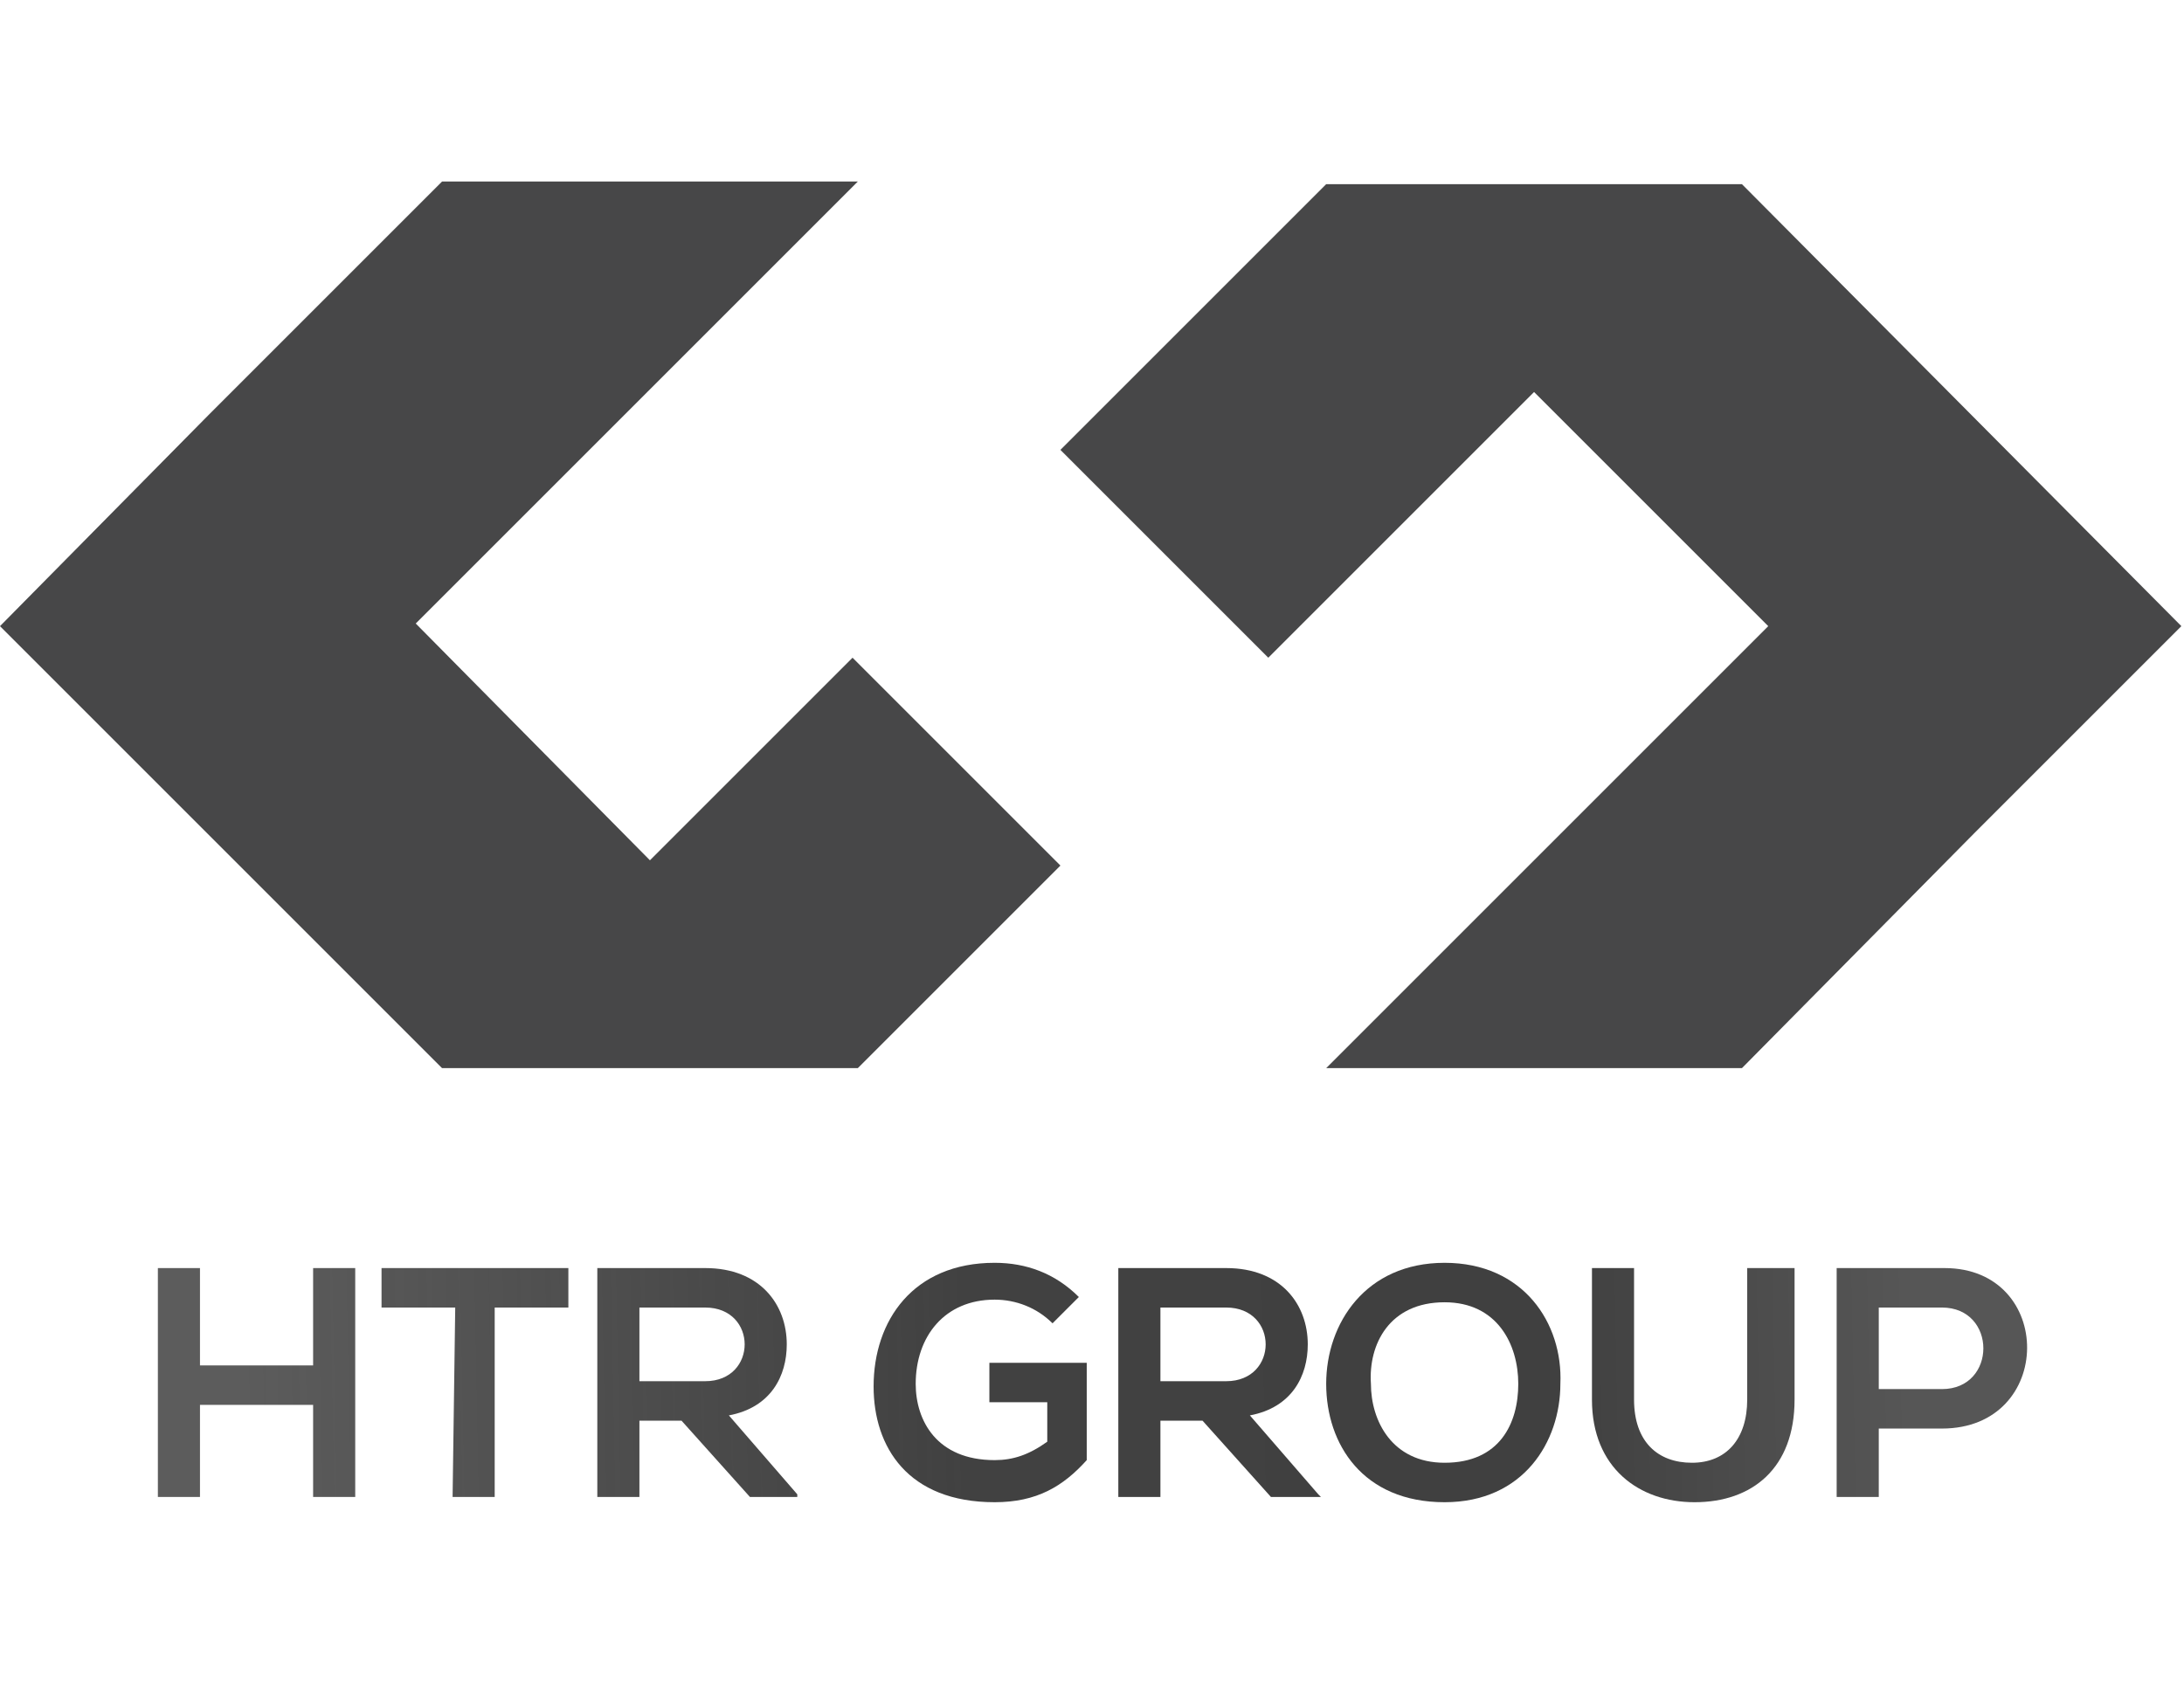 <svg xmlns="http://www.w3.org/2000/svg" width="83" height="64" xmlns:v="https://vecta.io/nano"><linearGradient id="A" gradientUnits="userSpaceOnUse" x1="7.942" y1="15.557" x2="32.678" y2="40.265"><stop offset="0" stop-color="#595959"/><stop offset=".583" stop-color="#3e3e3e"/><stop offset=".734" stop-color="#3d3d3d"/><stop offset=".915" stop-color="#302f2f"/><stop offset="1" stop-color="#272727"/></linearGradient><path d="M32.7 40.3h0 0 0z" fill="url(#A)"/><linearGradient id="B" gradientUnits="userSpaceOnUse" x1="72.514" y1="51.273" x2="8.439" y2="52.55"><stop offset="0" stop-color="#565656"/><stop offset=".206" stop-color="#404040"/><stop offset=".559" stop-color="#414141"/><stop offset=".988" stop-color="#333" stop-opacity=".8"/></linearGradient><path d="M11.9 56.9v-3.5H7.6v3.5H6v-8.7h1.6v3.7h4.3v-3.7h1.6v8.7h-1.6z" fill="url(#B)"/><linearGradient id="C" gradientUnits="userSpaceOnUse" x1="72.517" y1="51.412" x2="8.442" y2="52.689"><stop offset="0" stop-color="#565656"/><stop offset=".206" stop-color="#404040"/><stop offset=".559" stop-color="#414141"/><stop offset=".988" stop-color="#333" stop-opacity=".8"/></linearGradient><path d="M17.3 49.7h-2.8v-1.5h7.1v1.5h-2.8v7.2h-1.6l.1-7.2z" fill="url(#C)"/><linearGradient id="D" gradientUnits="userSpaceOnUse" x1="72.519" y1="51.599" x2="8.444" y2="52.876"><stop offset="0" stop-color="#565656"/><stop offset=".206" stop-color="#404040"/><stop offset=".559" stop-color="#414141"/><stop offset=".988" stop-color="#333" stop-opacity=".8"/></linearGradient><path d="M30.4 56.9h-1.9L25.9 54h-1.6v2.9h-1.6v-8.7h4.1c2.1 0 3.1 1.4 3.1 2.9 0 1.2-.6 2.4-2.2 2.7l2.6 3v.1zm-6.1-7.2v2.8h2.5c1 0 1.5-.7 1.5-1.4s-.5-1.4-1.5-1.4h-2.5z" fill="url(#D)"/><linearGradient id="E" gradientUnits="userSpaceOnUse" x1="72.523" y1="51.797" x2="8.448" y2="53.074"><stop offset="0" stop-color="#565656"/><stop offset=".206" stop-color="#404040"/><stop offset=".559" stop-color="#414141"/><stop offset=".988" stop-color="#333" stop-opacity=".8"/></linearGradient><path d="M40 50.3c-.6-.6-1.4-.9-2.2-.9-1.9 0-3 1.4-3 3.2 0 1.4.8 2.9 3 2.9.7 0 1.3-.2 2-.7v-1.5h-2.2v-1.5h3.7v3.7c-.9 1-1.9 1.6-3.5 1.6-3.3 0-4.6-2.1-4.6-4.4 0-2.5 1.5-4.7 4.6-4.7 1.2 0 2.3.4 3.2 1.3l-1 1z" fill="url(#E)"/><linearGradient id="F" gradientUnits="userSpaceOnUse" x1="72.528" y1="51.993" x2="8.453" y2="53.27"><stop offset="0" stop-color="#565656"/><stop offset=".206" stop-color="#404040"/><stop offset=".559" stop-color="#414141"/><stop offset=".988" stop-color="#333" stop-opacity=".8"/></linearGradient><path d="M50.2 56.9h-1.9L45.7 54h-1.6v2.9h-1.6v-8.7h4.1c2.1 0 3.1 1.4 3.1 2.9 0 1.2-.6 2.4-2.2 2.7l2.6 3 .1.1h0zm-6.1-7.2v2.8h2.5c1 0 1.5-.7 1.5-1.4s-.5-1.4-1.5-1.4h-2.5z" fill="url(#F)"/><linearGradient id="G" gradientUnits="userSpaceOnUse" x1="72.533" y1="52.181" x2="8.458" y2="53.458"><stop offset="0" stop-color="#565656"/><stop offset=".206" stop-color="#404040"/><stop offset=".559" stop-color="#414141"/><stop offset=".988" stop-color="#333" stop-opacity=".8"/></linearGradient><path d="M59.3 52.6c0 2.2-1.4 4.5-4.4 4.5-3.1 0-4.5-2.2-4.5-4.5s1.5-4.6 4.5-4.6 4.5 2.3 4.4 4.6zm-7.2 0c0 1.4.8 3 2.8 3 2.1 0 2.8-1.5 2.8-3s-.8-3.1-2.8-3.1c-2.1 0-2.9 1.6-2.8 3.1z" fill="url(#G)"/><linearGradient id="H" gradientUnits="userSpaceOnUse" x1="72.537" y1="52.41" x2="8.462" y2="53.687"><stop offset="0" stop-color="#565656"/><stop offset=".206" stop-color="#404040"/><stop offset=".559" stop-color="#414141"/><stop offset=".988" stop-color="#333" stop-opacity=".8"/></linearGradient><path d="M68.2 48.2v5c0 2.6-1.6 3.9-3.8 3.9-2.1 0-3.9-1.3-3.9-3.9v-5h1.6v5c0 1.6.9 2.4 2.2 2.4s2.1-.9 2.1-2.4v-5h1.8z" fill="url(#H)"/><linearGradient id="I" gradientUnits="userSpaceOnUse" x1="72.538" y1="52.485" x2="8.463" y2="53.762"><stop offset="0" stop-color="#565656"/><stop offset=".206" stop-color="#404040"/><stop offset=".559" stop-color="#414141"/><stop offset=".988" stop-color="#333" stop-opacity=".8"/></linearGradient><path d="M73.8 54.3h-2.4v2.6h-1.6v-8.7h4.1c4.2 0 4.2 6.1-.1 6.1zm-2.4-1.5h2.4c2.1 0 2.1-3.1 0-3.1h-2.4v3.1z" fill="url(#I)"/><path d="M66.2 7H50.4h0L40.3 17.1l7.9 7.9 10.1-10.1 8.9 8.9-16.8 16.8h15.8l8.8-8.9 7.9-7.9L66.2 7zM16.8 40.6h0 15.8 0l7.7-7.7-7.9-7.9-7.7 7.7-8.9-9L32.6 6.9H16.8l-8.9 8.9h0l-7.9 8 16.8 16.8z" fill="#474748"/></svg>